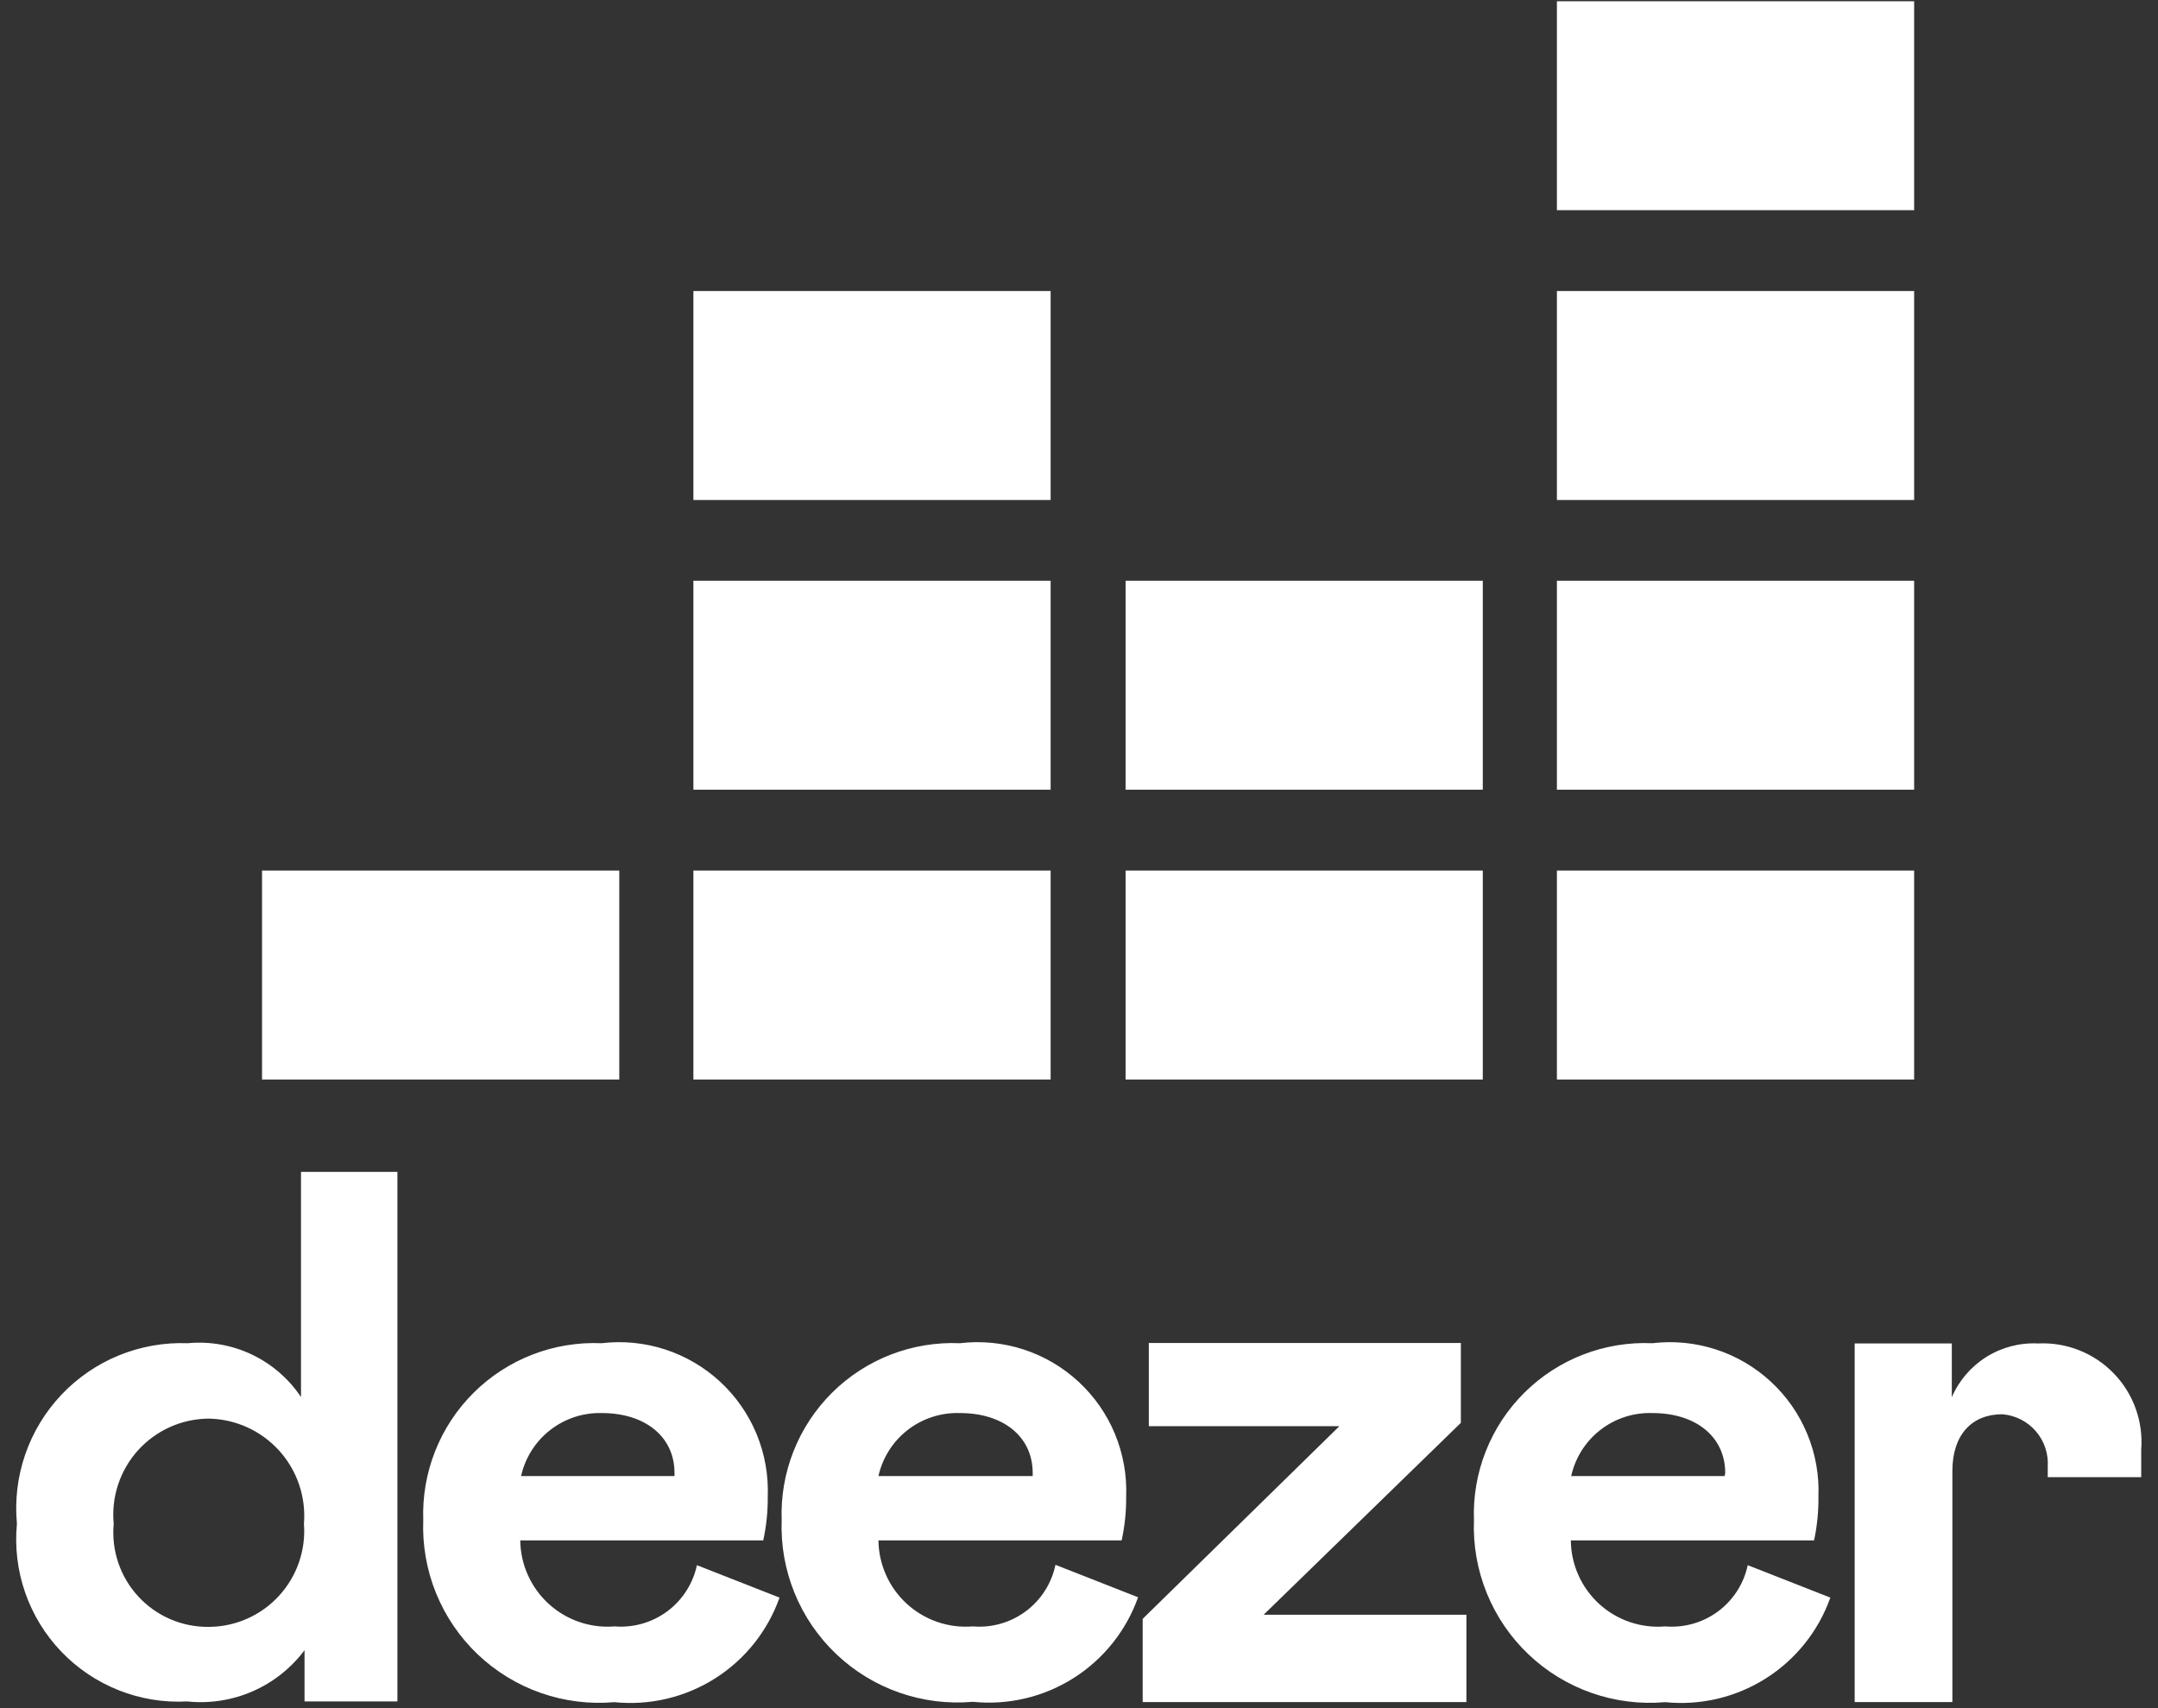 <svg width="96" height="76" viewBox="0 0 96 76" fill="none" xmlns="http://www.w3.org/2000/svg">
<rect x="0" y="0" width="96" height="76" fill="#333333" stroke="none"/>
<path d="M90.665 59.774C89.857 59.734 89.057 59.942 88.371 60.37C87.685 60.798 87.146 61.425 86.827 62.168V59.774H82.506V75.729H86.853V65.449C86.853 63.822 87.73 62.924 89.074 62.924C89.651 62.97 90.187 63.241 90.566 63.679C90.944 64.118 91.134 64.688 91.095 65.265V65.722H95.253V64.504C95.302 63.883 95.218 63.258 95.007 62.671C94.796 62.084 94.462 61.549 94.028 61.102C93.594 60.654 93.069 60.304 92.489 60.075C91.909 59.846 91.287 59.744 90.665 59.774ZM74.08 72.363C73.548 72.408 73.013 72.343 72.508 72.171C72.003 72 71.539 71.726 71.144 71.367C70.75 71.007 70.434 70.57 70.217 70.083C69.999 69.596 69.884 69.07 69.88 68.536H80.7C80.837 67.896 80.902 67.243 80.894 66.588C80.932 65.633 80.762 64.681 80.396 63.798C80.031 62.914 79.478 62.121 78.775 61.472C78.073 60.823 77.238 60.334 76.329 60.039C75.419 59.745 74.457 59.65 73.507 59.763C72.458 59.717 71.41 59.889 70.431 60.267C69.451 60.646 68.56 61.223 67.814 61.963C67.068 62.703 66.484 63.589 66.098 64.566C65.711 65.542 65.531 66.589 65.57 67.638C65.527 68.748 65.722 69.854 66.14 70.883C66.558 71.912 67.19 72.84 67.995 73.606C68.799 74.372 69.757 74.957 70.806 75.324C71.854 75.691 72.968 75.831 74.075 75.734C75.644 75.893 77.221 75.521 78.553 74.678C79.886 73.835 80.897 72.569 81.424 71.082L77.749 69.639C77.575 70.462 77.105 71.193 76.43 71.695C75.754 72.196 74.918 72.434 74.08 72.363ZM73.513 62.871C75.439 62.871 76.747 63.921 76.747 65.538L76.721 65.675H69.895C70.076 64.858 70.536 64.131 71.197 63.619C71.858 63.106 72.677 62.842 73.513 62.871ZM64.987 63.307V59.753H51.106V63.454H59.584L50.833 72.027V75.729H65.234V71.844H56.214L64.987 63.307ZM43.278 72.363C42.747 72.407 42.212 72.34 41.708 72.168C41.204 71.996 40.74 71.722 40.346 71.363C39.952 71.004 39.636 70.568 39.418 70.081C39.2 69.595 39.084 69.069 39.078 68.536H49.898C50.037 67.896 50.104 67.243 50.098 66.588C50.135 65.633 49.964 64.681 49.598 63.797C49.231 62.914 48.678 62.121 47.975 61.472C47.273 60.823 46.438 60.334 45.528 60.039C44.618 59.745 43.655 59.65 42.706 59.763C41.657 59.718 40.61 59.89 39.63 60.269C38.651 60.648 37.761 61.225 37.016 61.965C36.271 62.705 35.687 63.59 35.301 64.567C34.915 65.543 34.735 66.589 34.773 67.638C34.732 68.747 34.928 69.852 35.347 70.879C35.766 71.907 36.398 72.833 37.203 73.597C38.007 74.361 38.965 74.946 40.012 75.311C41.06 75.677 42.173 75.816 43.278 75.718C44.847 75.878 46.425 75.507 47.757 74.663C49.09 73.82 50.101 72.553 50.628 71.067L46.953 69.623C46.78 70.45 46.312 71.184 45.635 71.689C44.958 72.194 44.12 72.434 43.278 72.363ZM42.711 62.871C44.633 62.871 45.94 63.921 45.94 65.538V65.675H39.078C39.26 64.858 39.723 64.13 40.385 63.618C41.048 63.106 41.874 62.842 42.711 62.871ZM27.344 72.363C26.813 72.407 26.279 72.34 25.774 72.168C25.27 71.996 24.806 71.722 24.412 71.363C24.018 71.004 23.703 70.568 23.484 70.081C23.266 69.595 23.15 69.069 23.144 68.536H33.954C34.093 67.896 34.16 67.243 34.154 66.588C34.191 65.633 34.02 64.681 33.654 63.797C33.287 62.914 32.733 62.121 32.031 61.472C31.328 60.823 30.493 60.334 29.584 60.039C28.674 59.745 27.711 59.65 26.762 59.763C25.712 59.718 24.666 59.89 23.686 60.269C22.707 60.648 21.817 61.225 21.072 61.965C20.326 62.705 19.742 63.59 19.357 64.567C18.971 65.543 18.791 66.589 18.829 67.638C18.786 68.748 18.98 69.854 19.397 70.883C19.815 71.912 20.446 72.84 21.25 73.606C22.054 74.371 23.012 74.957 24.06 75.324C25.108 75.691 26.222 75.831 27.328 75.734C28.898 75.894 30.475 75.522 31.808 74.679C33.141 73.836 34.151 72.569 34.678 71.082L31.003 69.639C30.828 70.459 30.36 71.188 29.687 71.69C29.013 72.191 28.181 72.43 27.344 72.363ZM26.777 62.871C28.699 62.871 30.006 63.921 30.006 65.538V65.675H23.181C23.361 64.862 23.819 64.138 24.475 63.627C25.131 63.115 25.945 62.848 26.777 62.871ZM13.39 62.157C12.845 61.341 12.089 60.688 11.202 60.266C10.316 59.845 9.332 59.671 8.355 59.763C7.309 59.723 6.266 59.907 5.296 60.302C4.326 60.697 3.452 61.295 2.732 62.056C2.013 62.816 1.464 63.722 1.122 64.712C0.781 65.702 0.655 66.753 0.753 67.796C0.653 68.831 0.778 69.875 1.119 70.857C1.46 71.839 2.008 72.736 2.728 73.487C3.447 74.237 4.32 74.824 5.286 75.206C6.253 75.589 7.291 75.758 8.329 75.702C9.321 75.806 10.324 75.65 11.238 75.251C12.153 74.852 12.948 74.222 13.547 73.424V75.702H17.679V52.14H13.39V62.157ZM9.29 72.384C8.701 72.391 8.118 72.275 7.577 72.042C7.037 71.809 6.551 71.465 6.152 71.032C5.753 70.599 5.45 70.088 5.261 69.53C5.073 68.973 5.004 68.382 5.058 67.796C5.002 67.205 5.069 66.609 5.256 66.046C5.443 65.483 5.745 64.965 6.143 64.525C6.541 64.085 7.027 63.732 7.568 63.49C8.11 63.248 8.696 63.121 9.29 63.118C9.88 63.129 10.463 63.261 11.001 63.506C11.539 63.751 12.021 64.103 12.418 64.541C12.814 64.98 13.117 65.495 13.306 66.054C13.496 66.614 13.569 67.207 13.521 67.796C13.566 68.38 13.49 68.967 13.297 69.52C13.105 70.073 12.801 70.581 12.404 71.011C12.007 71.442 11.526 71.786 10.99 72.022C10.454 72.259 9.875 72.382 9.29 72.384ZM30.846 12.949H46.738V22.247H30.846V12.949ZM30.846 25.838H46.738V35.136H30.846V25.838ZM50.072 25.838H65.963V35.136H50.072V25.838ZM69.26 38.732H85.152V48.03H69.26V38.732ZM50.072 38.732H65.963V48.03H50.072V38.732ZM30.846 38.732H46.738V48.03H30.846V38.732ZM11.657 38.732H27.549V48.03H11.657V38.732ZM69.26 25.838H85.152V35.136H69.26V25.838ZM69.26 12.949H85.152V22.247H69.26V12.949ZM69.26 0.055H85.152V9.353H69.26V0.055Z" fill="#fff"/>
</svg>
